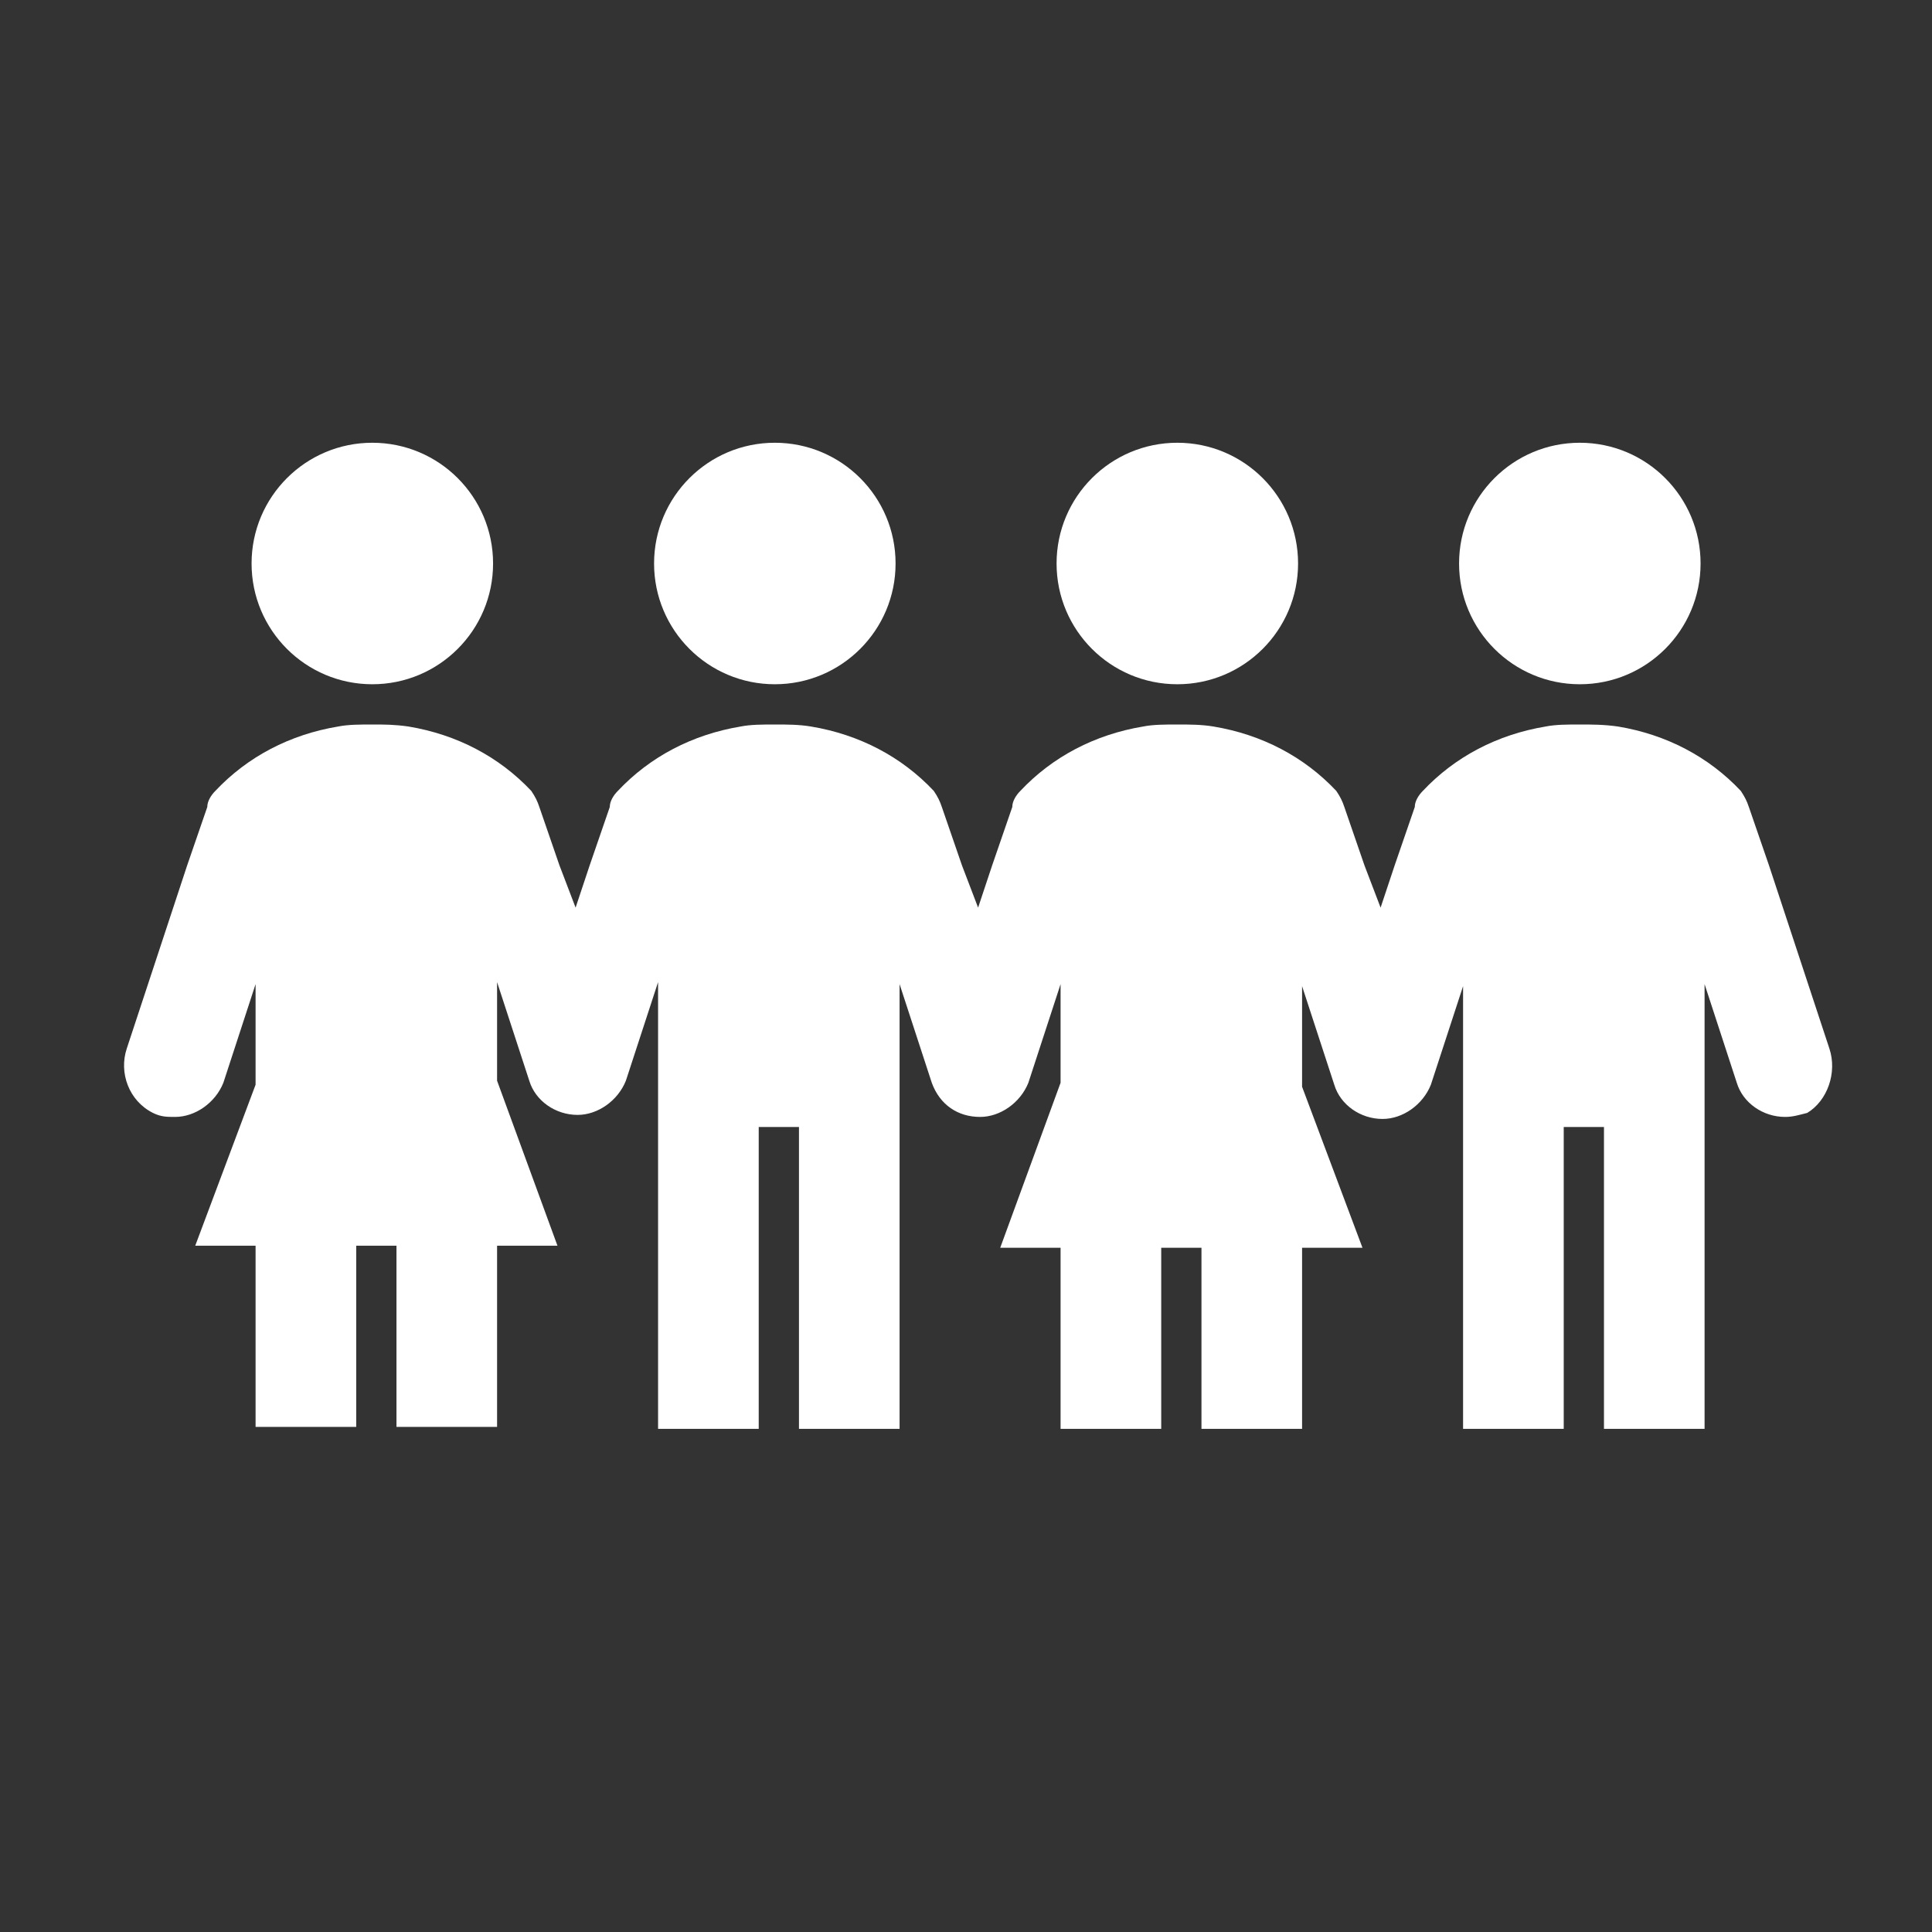 <svg width="42" height="42" xmlns="http://www.w3.org/2000/svg" xmlns:xlink="http://www.w3.org/1999/xlink" overflow="hidden"><rect width="100%" height="100%" fill="#333333" stroke="none"/><defs><clipPath id="clip0"><rect x="548" y="255" width="42" height="42"/></clipPath></defs><g clip-path="url(#clip0)" transform="translate(-548 -255)"><path d="M584.969 267.25C584.969 268.7 583.794 269.875 582.344 269.875 580.894 269.875 579.719 268.7 579.719 267.25 579.719 265.8 580.894 264.625 582.344 264.625 583.794 264.625 584.969 265.8 584.969 267.25Z" fill="#FFFFFF"/><path d="M587.769 277.794 586.456 273.812 586.019 272.544C585.975 272.413 585.931 272.325 585.844 272.194 585.144 271.45 584.225 270.969 583.175 270.794 582.869 270.75 582.606 270.75 582.344 270.75 582.081 270.75 581.819 270.75 581.6 270.794 580.55 270.969 579.631 271.45 578.931 272.194 578.844 272.281 578.756 272.413 578.756 272.544L578.319 273.812 578.013 274.731 577.662 273.812 577.225 272.544C577.181 272.413 577.138 272.325 577.05 272.194 576.35 271.45 575.431 270.969 574.381 270.794 574.119 270.75 573.856 270.75 573.594 270.75 573.331 270.75 573.069 270.75 572.85 270.794 571.8 270.969 570.881 271.45 570.181 272.194 570.094 272.281 570.006 272.413 570.006 272.544L569.569 273.812 569.263 274.731 568.912 273.812 568.475 272.544C568.431 272.413 568.388 272.325 568.3 272.194 567.6 271.45 566.681 270.969 565.631 270.794 565.369 270.75 565.106 270.75 564.844 270.75 564.581 270.75 564.319 270.75 564.1 270.794 563.05 270.969 562.131 271.45 561.431 272.194 561.344 272.281 561.256 272.413 561.256 272.544L560.819 273.812 560.513 274.731 560.162 273.812 559.725 272.544C559.681 272.413 559.638 272.325 559.55 272.194 558.85 271.45 557.931 270.969 556.881 270.794 556.575 270.75 556.356 270.75 556.094 270.75 555.831 270.75 555.569 270.75 555.35 270.794 554.3 270.969 553.381 271.45 552.681 272.194 552.594 272.281 552.506 272.413 552.506 272.544L552.069 273.812 550.756 277.794C550.581 278.319 550.8 278.931 551.325 279.194 551.5 279.281 551.631 279.281 551.806 279.281 552.244 279.281 552.681 278.975 552.856 278.538L553.556 276.394 553.556 278.581 552.244 282.081 553.556 282.081 553.556 286.019 555.744 286.019 555.744 282.081 556.619 282.081 556.619 286.019 558.806 286.019 558.806 282.081 560.119 282.081 558.806 278.494 558.806 276.35 559.506 278.494C559.638 278.931 560.075 279.237 560.556 279.237 560.556 279.237 560.556 279.237 560.556 279.237 560.556 279.237 560.556 279.237 560.556 279.237L560.556 279.237 560.556 279.237C560.994 279.237 561.431 278.931 561.606 278.494L562.306 276.35 562.306 286.062 564.494 286.062 564.494 279.5 565.369 279.5 565.369 286.062 567.556 286.062 567.556 276.394 568.256 278.538C568.431 279.019 568.825 279.281 569.306 279.281L569.306 279.281C569.306 279.281 569.306 279.281 569.306 279.281 569.744 279.281 570.181 278.975 570.356 278.538L571.056 276.394 571.056 278.538 569.744 282.125 571.056 282.125 571.056 286.062 573.244 286.062 573.244 282.125 574.119 282.125 574.119 286.062 576.306 286.062 576.306 282.125 577.619 282.125 576.306 278.625 576.306 276.438 577.006 278.581C577.138 279.019 577.575 279.325 578.056 279.325 578.056 279.325 578.056 279.325 578.056 279.325 578.056 279.325 578.056 279.325 578.056 279.325 578.056 279.325 578.056 279.325 578.056 279.325 578.056 279.325 578.056 279.325 578.056 279.325 578.494 279.325 578.931 279.019 579.106 278.581L579.806 276.438 579.806 286.062 581.994 286.062 581.994 279.5 582.869 279.5 582.869 286.062 585.056 286.062 585.056 276.394 585.756 278.538C585.888 278.975 586.325 279.281 586.806 279.281 586.981 279.281 587.112 279.237 587.287 279.194 587.725 278.931 587.944 278.319 587.769 277.794Z" fill="#FFFFFF"/><path d="M558.719 267.25C558.719 268.7 557.544 269.875 556.094 269.875 554.644 269.875 553.469 268.7 553.469 267.25 553.469 265.8 554.644 264.625 556.094 264.625 557.544 264.625 558.719 265.8 558.719 267.25Z" fill="#FFFFFF"/><path d="M576.219 267.25C576.219 268.7 575.044 269.875 573.594 269.875 572.144 269.875 570.969 268.7 570.969 267.25 570.969 265.8 572.144 264.625 573.594 264.625 575.044 264.625 576.219 265.8 576.219 267.25Z" fill="#FFFFFF"/><path d="M567.469 267.25C567.469 268.7 566.294 269.875 564.844 269.875 563.394 269.875 562.219 268.7 562.219 267.25 562.219 265.8 563.394 264.625 564.844 264.625 566.294 264.625 567.469 265.8 567.469 267.25Z" fill="#FFFFFF"/></g></svg>